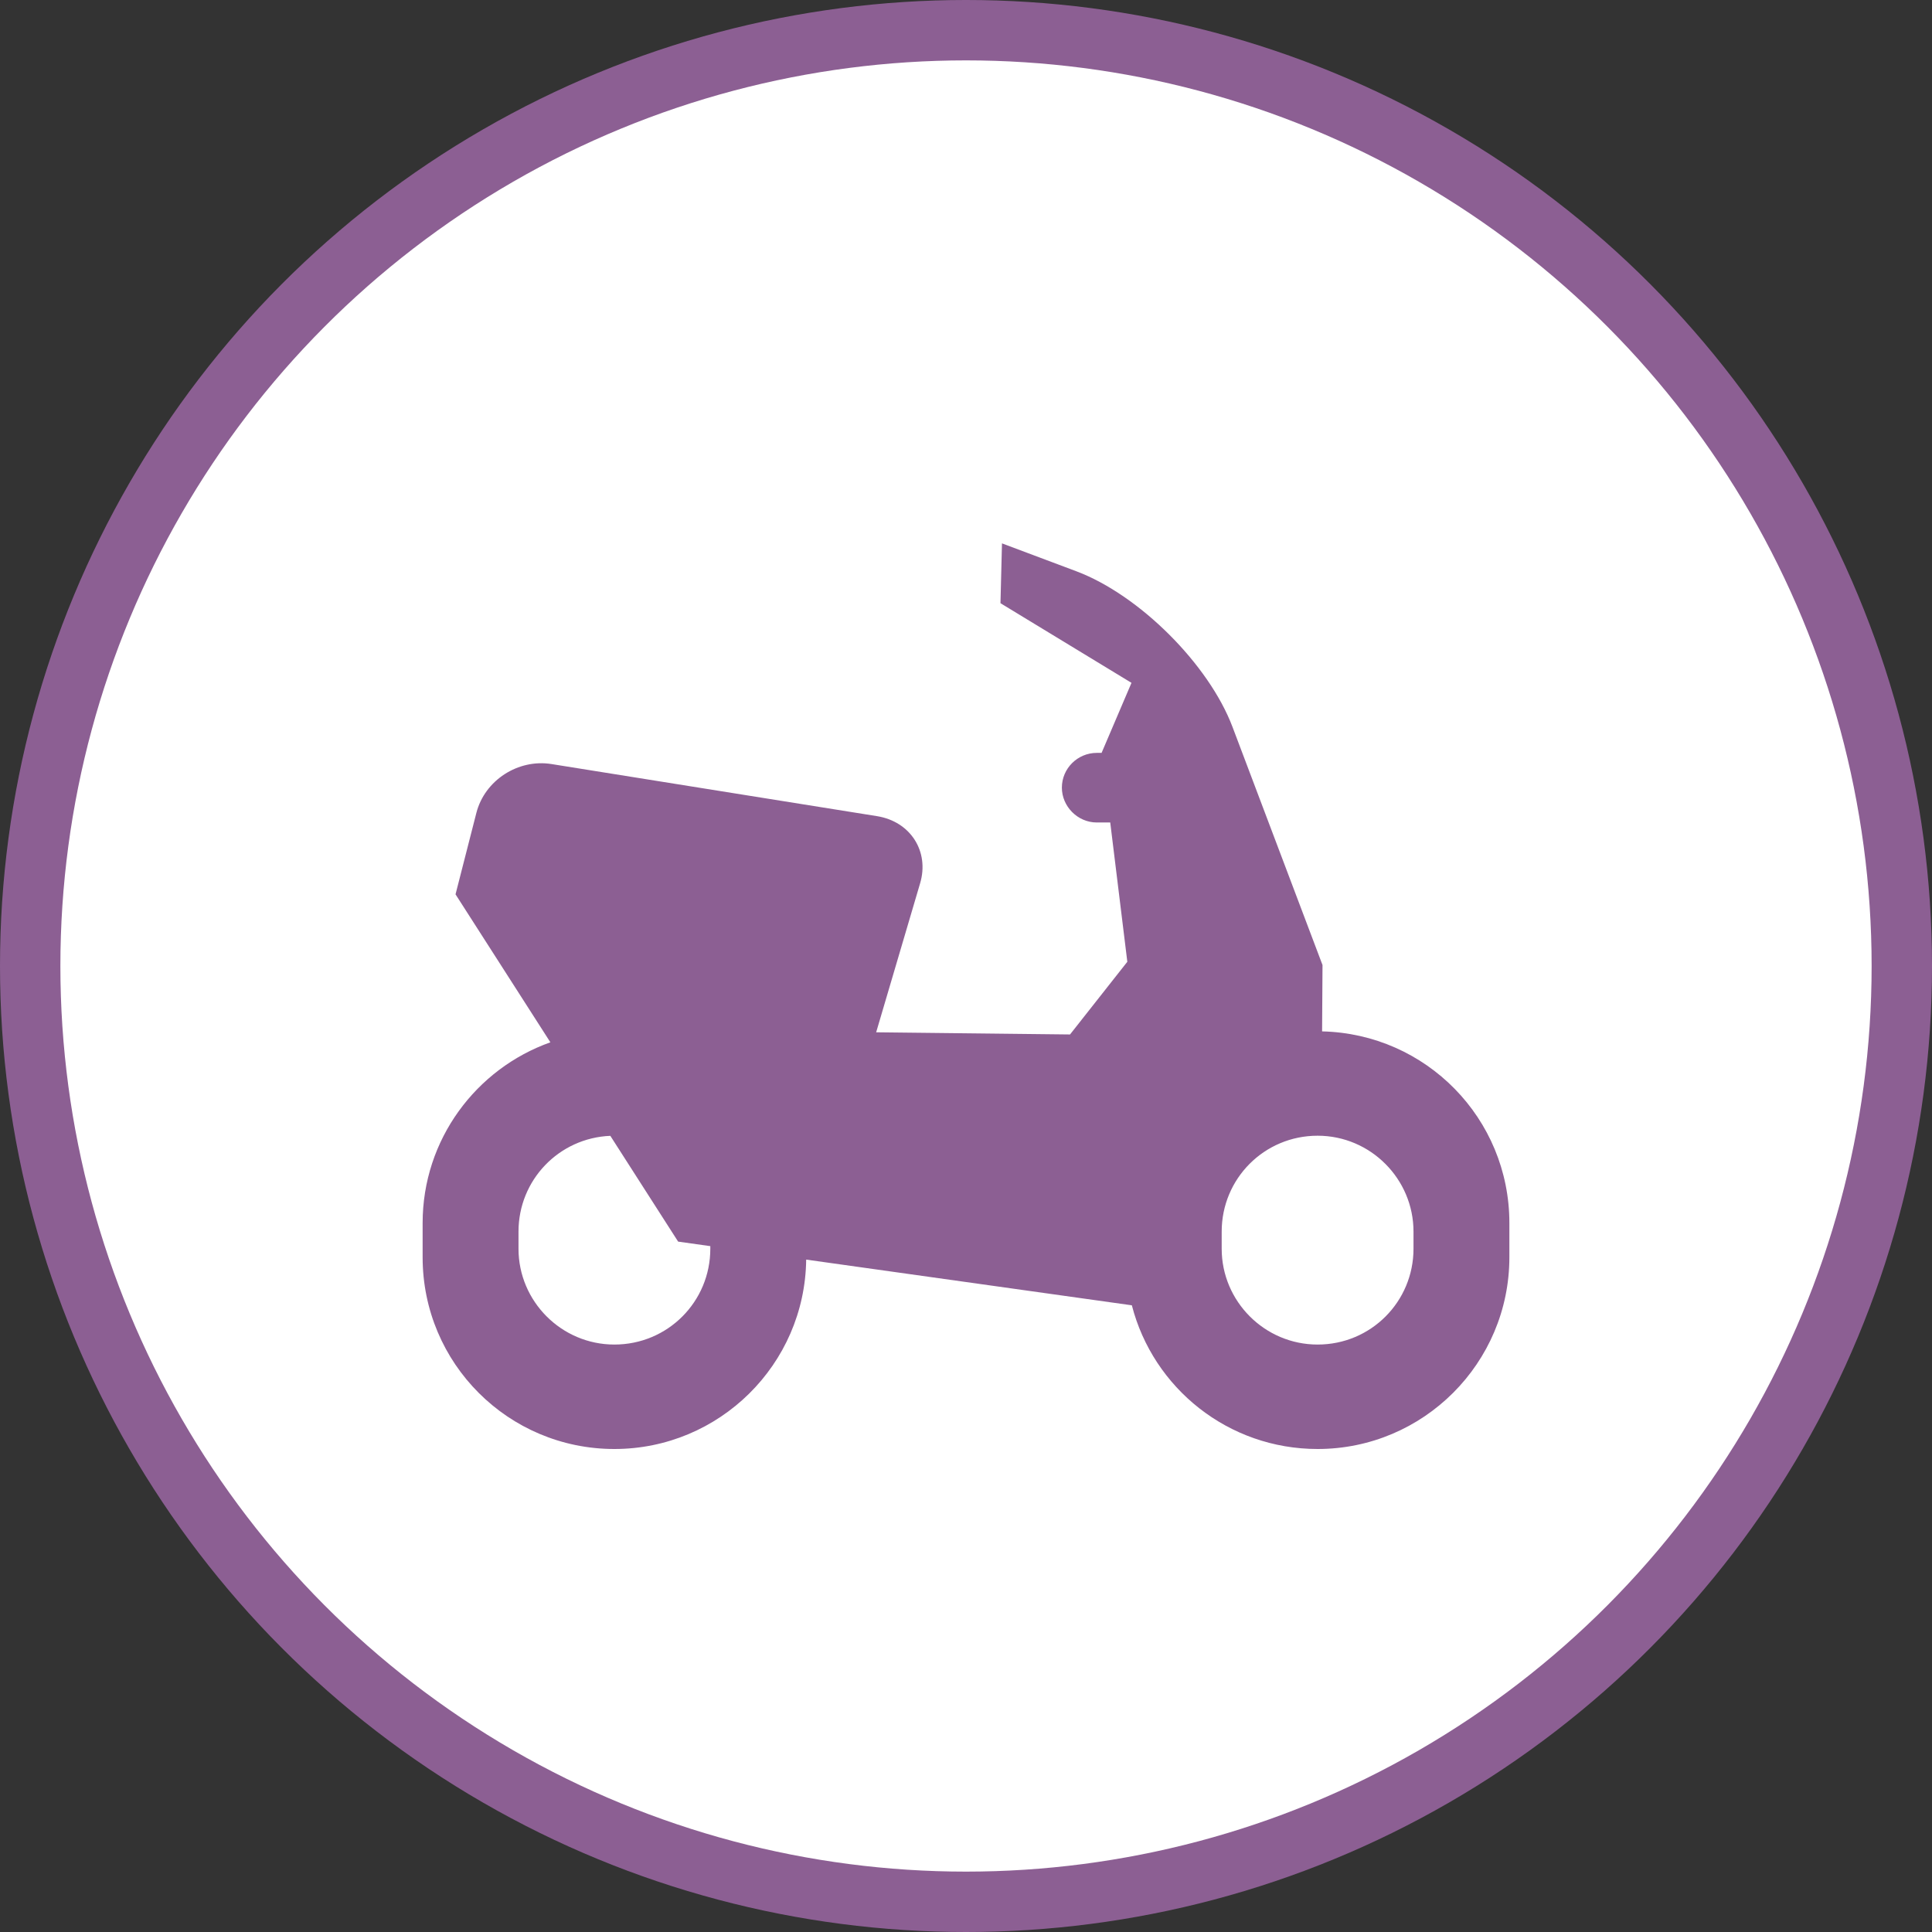 <svg width="32" height="32" viewBox="0 0 32 32">
  <rect x="0" y="0" width="32" height="32" fill="#333333" stroke="none"/>
  <g fill="none" fill-rule="evenodd">
    <circle cx="16" cy="16" r="16" fill="#8C5F93"/>
    <circle cx="16" cy="16" r="15" fill="#FFF"/>
    <path fill="#8C5F93" d="M18.247,12.47 L18.247,12.467 L18.741,11.31 C18.018,10.871 16.571,9.991 16.571,9.991 L16.596,9 L17.825,9.461 C18.872,9.854 20.023,11.006 20.414,12.04 L21.905,15.984 L21.898,17.083 C23.618,17.122 25,18.523 25,20.257 L25,20.824 C25,22.578 23.574,24 21.824,24 C20.344,24 19.1,22.992 18.747,21.62 L13.353,20.863 C13.332,22.599 11.914,24 10.176,24 C8.422,24 7,22.583 7,20.824 L7,20.257 C7,18.876 7.885,17.701 9.116,17.264 L7.545,14.813 L7.89,13.465 C8.029,12.921 8.584,12.567 9.134,12.655 L14.526,13.518 C15.082,13.607 15.396,14.104 15.24,14.63 L14.512,17.098 L17.723,17.134 L18.672,15.93 L18.389,13.623 L18.167,13.623 C17.847,13.623 17.588,13.355 17.588,13.046 C17.588,12.728 17.848,12.47 18.167,12.47 L18.247,12.47 Z M10.109,18.813 C9.257,18.848 8.588,19.545 8.588,20.399 L8.588,20.683 C8.588,21.554 9.299,22.27 10.176,22.27 C11.06,22.27 11.765,21.56 11.765,20.683 L11.765,20.64 L11.232,20.565 L10.109,18.813 Z M20.235,20.399 L20.235,20.683 C20.235,21.554 20.946,22.27 21.824,22.27 C22.707,22.27 23.412,21.56 23.412,20.683 L23.412,20.399 C23.412,19.528 22.701,18.811 21.824,18.811 C20.94,18.811 20.235,19.522 20.235,20.399 Z"/>
  </g>
</svg>
